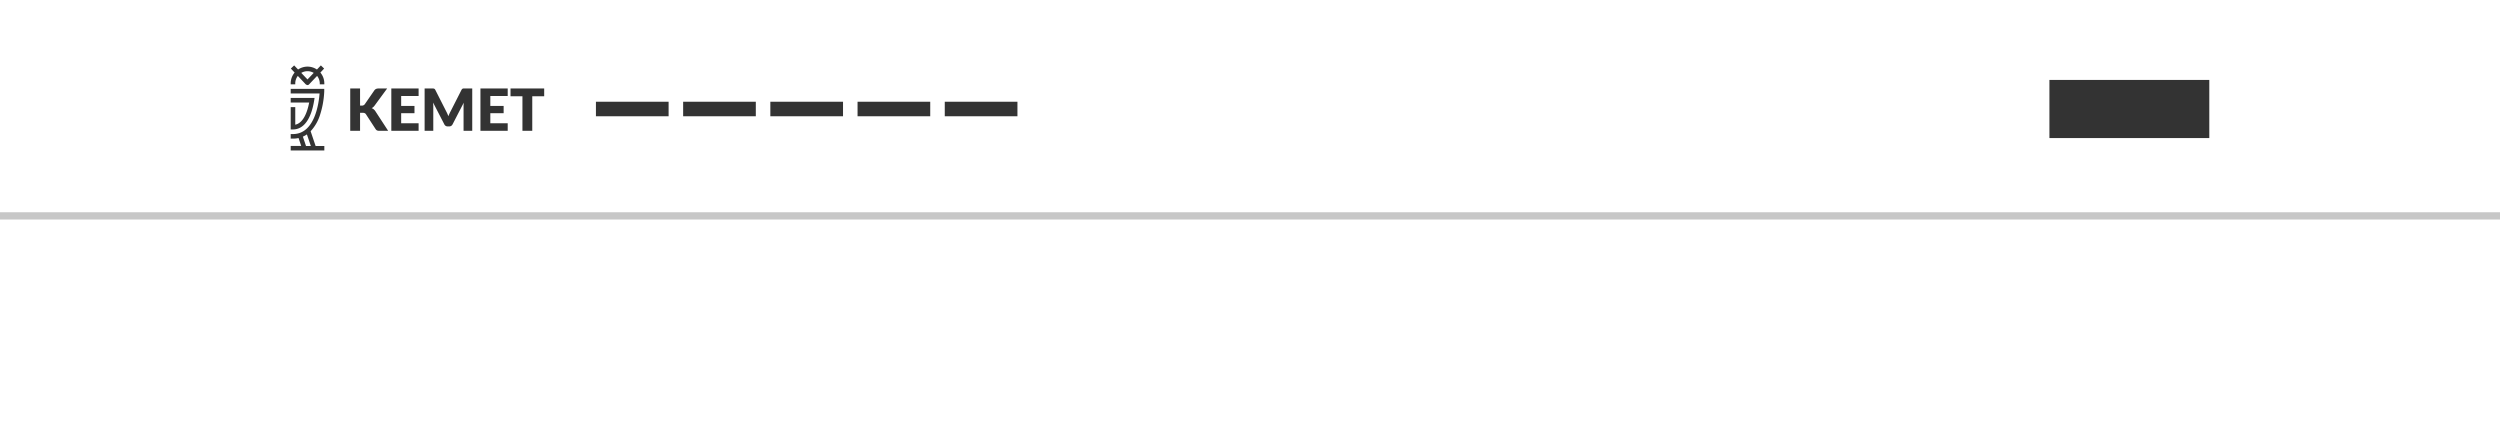 <svg xmlns="http://www.w3.org/2000/svg" width="344" height="60.001" viewBox="0 0 344 60.001">
  <rect x="0" y="0" width="344" height="60.001" fill="#333333" stroke="none"/>
  <g id="header-layout-03" transform="translate(-3076 -460)">
    <path id="Subtraction_6" data-name="Subtraction 6" d="M344,66H0V6H344V66ZM40,26.077v.628h4.628v-.619h-1.2l-.686-2.03a5.888,5.888,0,0,0,1.313-2.3,12.1,12.1,0,0,0,.562-3.2v-.324H40v.627h3.973c-.1,1.312-.646,5.587-3.659,5.587H40v.627h.338a3.451,3.451,0,0,0,.744-.081l.361,1.084ZM282,17v8h22V17ZM70.248,18.172v1.072h1.64V24H73.24V19.244h1.64V18.172Zm-4.14,0V24H69.86V22.96H67.468V21.572H69.3v-1H67.468v-1.36H69.86v-1.04Zm-2.294,1.953h0c-.01.087-.017.175-.022.27s-.006.17-.006.252V24H64.98V18.172H63.948c-.054,0-.105,0-.154,0a.394.394,0,0,0-.118.023.274.274,0,0,0-.094.062.477.477,0,0,0-.083.118L62,21.324c-.056.1-.108.207-.158.32s-.1.229-.142.344c-.041-.1-.089-.218-.142-.336s-.1-.216-.154-.316l-1.5-2.956a.476.476,0,0,0-.082-.118.275.275,0,0,0-.094-.062.394.394,0,0,0-.118-.023c-.048,0-.1,0-.154,0H58.428V24H59.62V20.648c0-.077,0-.162-.008-.254s-.01-.168-.02-.282l1.548,3a.5.5,0,0,0,.194.212.54.54,0,0,0,.278.072H61.8a.54.54,0,0,0,.278-.072.516.516,0,0,0,.194-.212Zm-9.969-1.953V24H57.6V22.96H55.2V21.572h1.832v-1H55.2v-1.36H57.6v-1.04Zm-4.3,3.348h.328a.791.791,0,0,1,.3.046.4.4,0,0,1,.183.158l1.319,2.028a.743.743,0,0,0,.085.106.414.414,0,0,0,.1.078.536.536,0,0,0,.142.048,1.047,1.047,0,0,0,.2.016h1.208l-1.759-2.7a1.186,1.186,0,0,0-.232-.26.966.966,0,0,0-.276-.156,1.176,1.176,0,0,0,.4-.352l1.728-2.356H52.087a.849.849,0,0,0-.334.058.646.646,0,0,0-.249.21l-1.312,1.9a.492.492,0,0,1-.432.188h-.216v-2.36H48.192V24h1.352V21.521ZM40,20.742v3.07h.314c1.466,0,2.5-1.411,2.913-3.973l.058-.361H40v.626h2.543c-.243,1.259-.772,2.809-1.914,3.055V20.742ZM130,20v2h10V20Zm-12,0v2h10V20Zm-12,0v2h10V20ZM94,20v2h10V20ZM82,20v2H92V20ZM40.981,16.446h0l1,1.063a.512.512,0,0,0,.334.2.3.3,0,0,0,.19-.076l.027-.027,1.1-1.161A1.682,1.682,0,0,1,44,17.478V17.6h.627v-.122a2.3,2.3,0,0,0-.544-1.491l.517-.554L44.152,15l-.541.567a2.3,2.3,0,0,0-2.593,0L40.475,15l-.455.433.522.554A2.3,2.3,0,0,0,40,17.478V17.6h.628v-.122a1.675,1.675,0,0,1,.353-1.031Zm1.789,9.641h-.664L41.675,24.8a3.238,3.238,0,0,0,.554-.309l.541,1.593ZM42.31,16.93h0l-.855-.9a1.677,1.677,0,0,1,1.712,0l-.855.9Z" transform="translate(3076 454)" fill="#fff"/>
    <line id="Line_4" data-name="Line 4" x2="343" transform="translate(3076.5 489.705)" fill="none" stroke="#c7c7c7" stroke-linecap="square" stroke-width="1"/>
  </g>
</svg>
